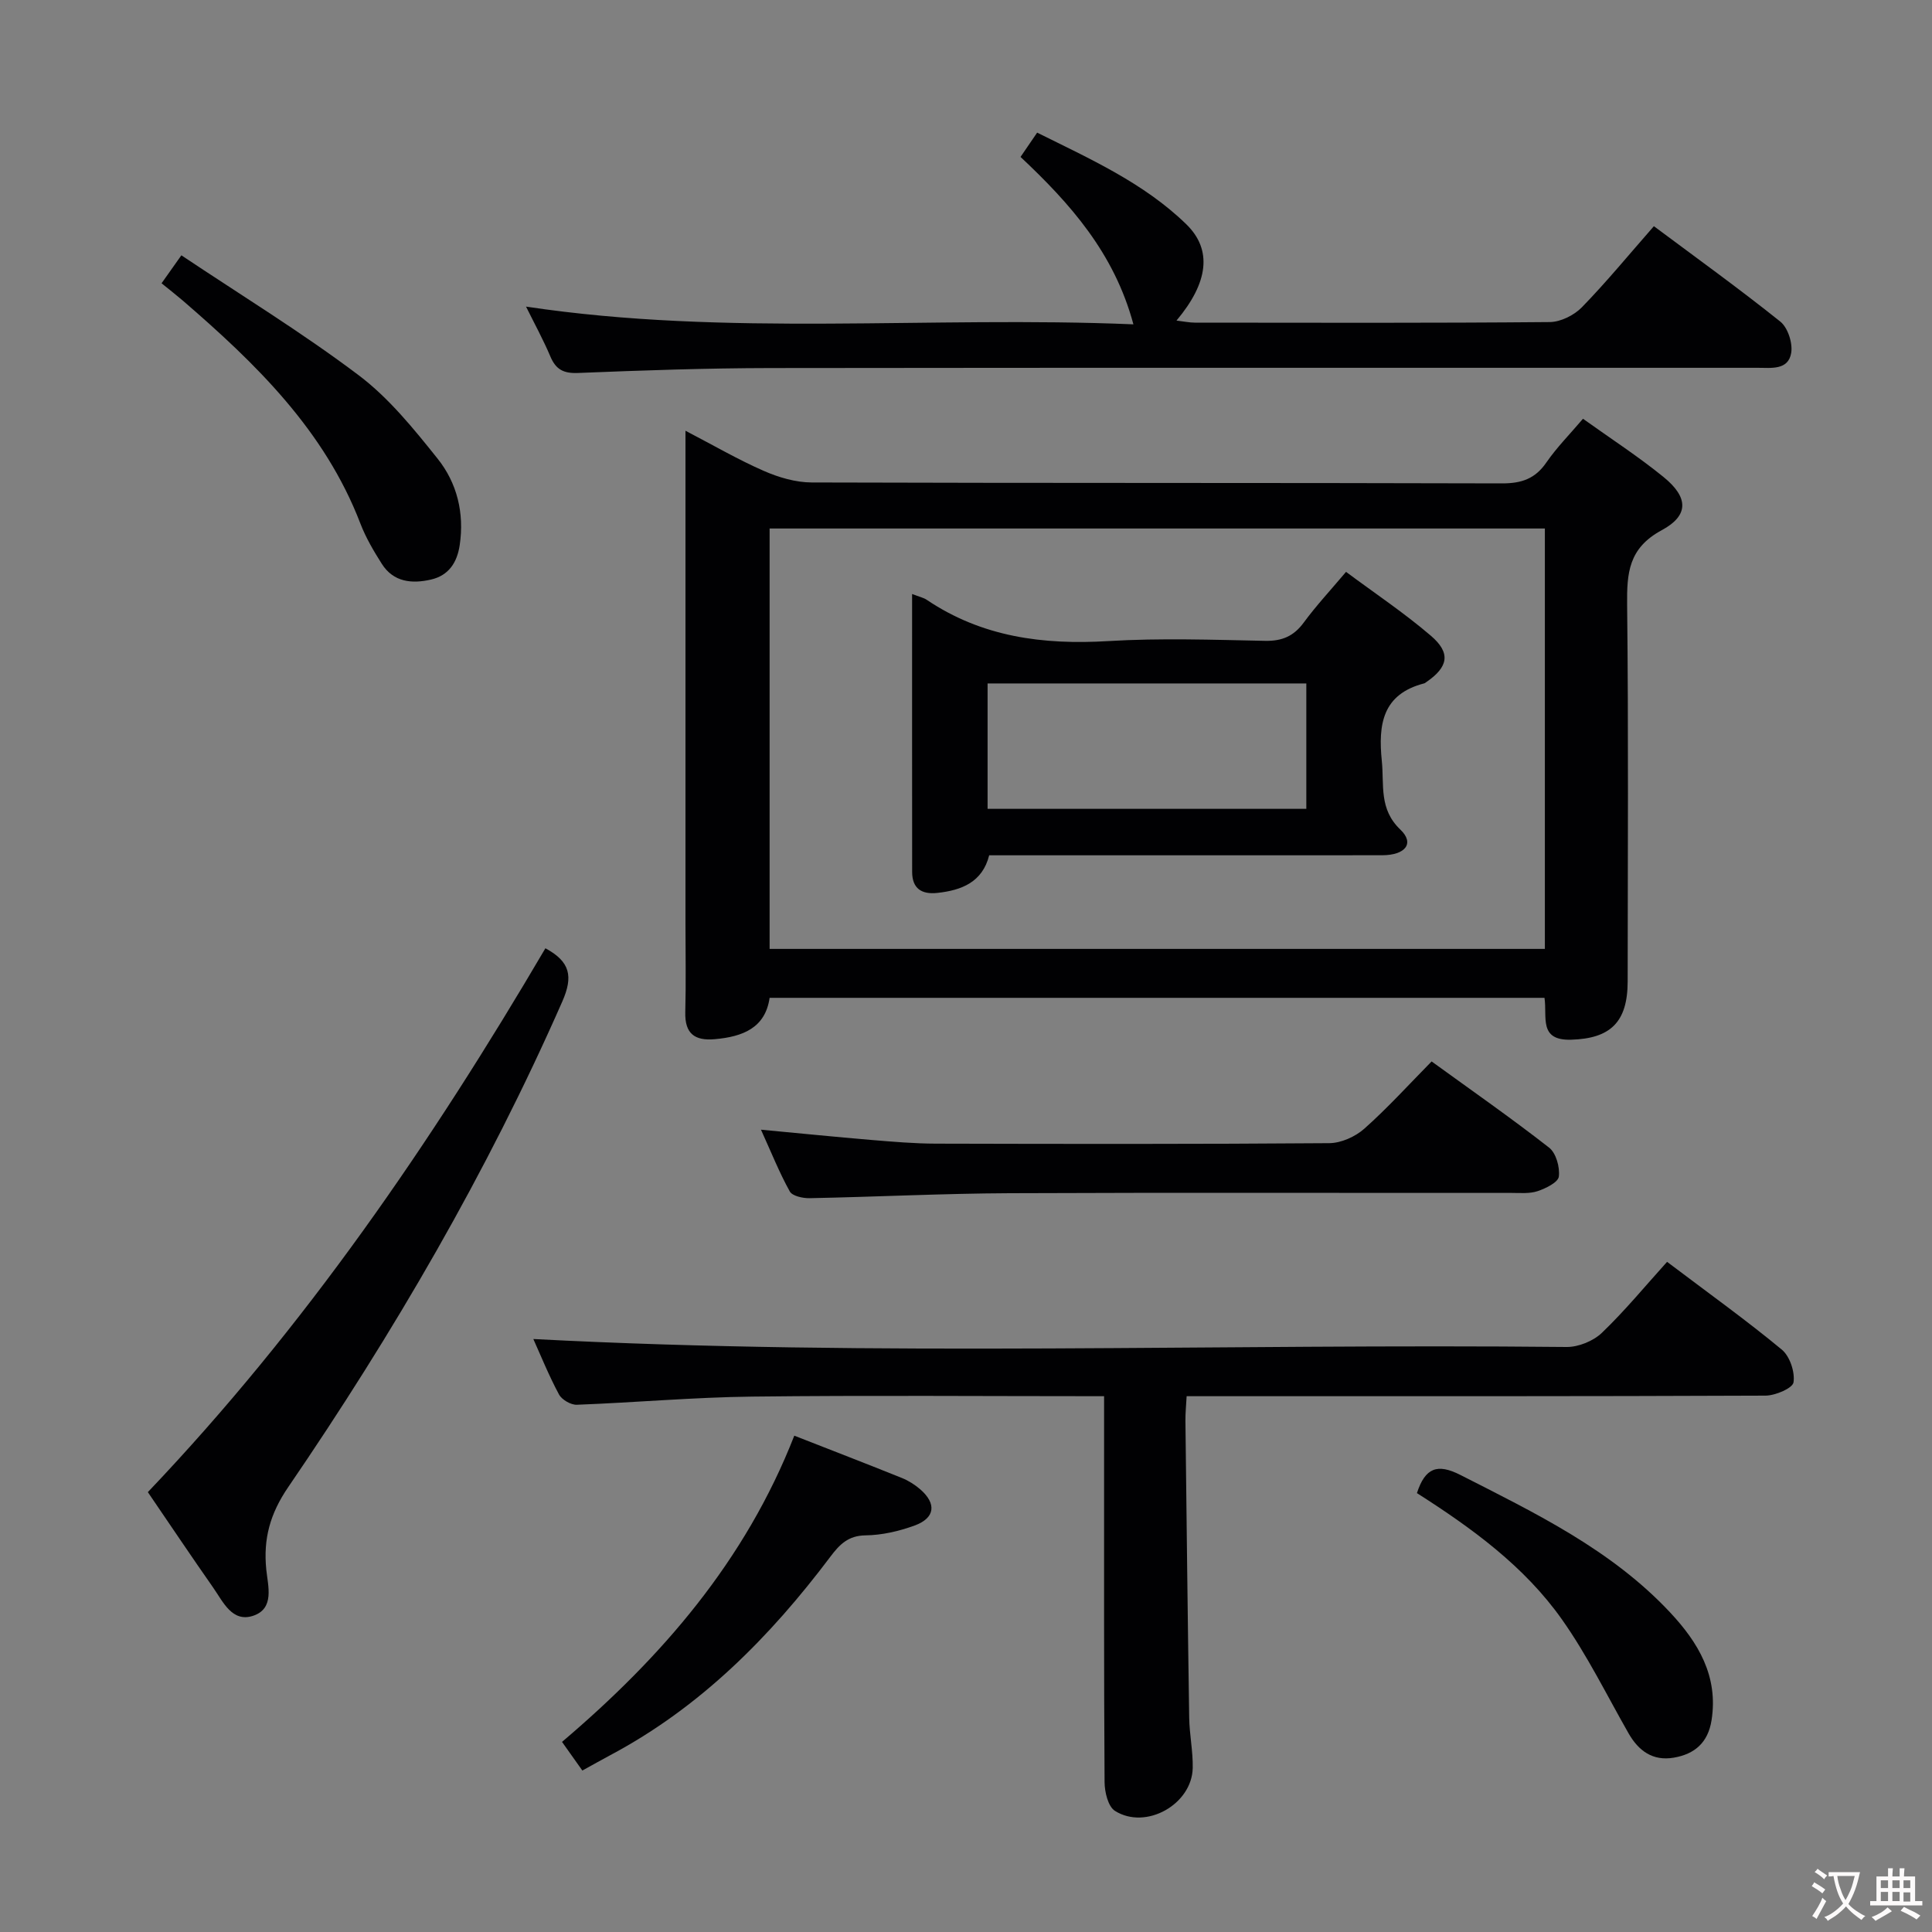 <svg enable-background="new 0 0 400 400" viewBox="0 0 400 400" xmlns="http://www.w3.org/2000/svg"><rect x="0" y="0" width="400" height="400" fill="#808080" stroke="none"/><g fill="#010103"><path d="m327.74 86.7c5.7 4.08 11.43 7.79 16.69 12.07 5.12 4.17 5.33 7.92-.4 11.01-6.88 3.72-7.22 8.87-7.15 15.48.29 25.98.13 51.97.11 77.95-.01 8.46-3.61 11.81-11.7 12.05-6.8.2-4.92-4.7-5.52-8.67-53.38 0-106.74 0-160.43 0-.9 6.26-5.59 8.05-11.33 8.56-4.19.38-6.24-1.15-6.13-5.58.16-6.16.04-12.32.04-18.49 0-31.81 0-63.63 0-95.44 0-1.82 0-3.64 0-6.46 5.8 3.02 10.88 5.98 16.23 8.32 3.08 1.35 6.59 2.38 9.91 2.39 47.64.15 95.28.05 142.91.19 4.06.01 6.89-.96 9.21-4.36 2.15-3.11 4.86-5.84 7.56-9.02zm-7.89 22.72c-53.86 0-107.2 0-160.51 0v87.04h160.51c0-29.14 0-57.91 0-87.04z"/><path d="m228.59 289.07c-24.9 0-48.88-.2-72.85.08-12.11.14-24.2 1.23-36.31 1.69-1.24.05-3.12-1.05-3.7-2.14-2.11-3.93-3.79-8.1-5.31-11.47 71.18 3.74 142.55.91 213.89 1.65 2.47.03 5.55-1.22 7.33-2.92 4.78-4.58 9.01-9.73 13.51-14.71 8.79 6.64 16.48 12.15 23.75 18.17 1.67 1.38 2.75 4.64 2.43 6.78-.19 1.22-3.76 2.74-5.81 2.75-37.81.16-75.62.12-113.42.12-1.99 0-3.97 0-6.42 0-.1 1.91-.27 3.53-.25 5.15.24 20.47.47 40.94.78 61.4.05 3.48.8 6.95.73 10.42-.15 7.53-9.69 12.91-16.09 8.89-1.44-.9-2.15-3.92-2.16-5.97-.15-22.65-.09-45.3-.1-67.95 0-3.8 0-7.59 0-11.94z"/><path d="m108.91 63.48c41.75 6.28 83.38 1.89 125.75 3.67-3.97-14.78-13.11-25.02-23.37-34.66 1.1-1.6 2.11-3.09 3.44-5.03 10.95 5.45 22.05 10.39 30.87 18.96 5.41 5.26 4.63 12.04-2.02 19.95 1.51.18 2.68.43 3.84.43 24.48.02 48.96.1 73.44-.12 2.26-.02 5.04-1.41 6.65-3.06 5.09-5.23 9.74-10.9 14.91-16.79 8.81 6.57 17.66 12.94 26.17 19.75 1.56 1.25 2.59 4.44 2.26 6.47-.59 3.64-4.15 3.1-6.93 3.1-68.12.01-136.23-.04-204.35.05-13.3.02-26.61.48-39.9 1.02-3.01.12-4.58-.72-5.72-3.41-1.46-3.45-3.28-6.78-5.04-10.33z"/><path d="m30.61 308.93c32.47-34.11 58.72-72.41 82.31-112.6 5.14 2.77 5.79 5.82 3.49 11.04-15.58 35.42-34.97 68.67-56.75 100.54-3.75 5.49-5.17 10.69-4.53 17.04.35 3.44 1.77 8.11-2.75 9.59-4.32 1.41-6.19-2.9-8.23-5.82-4.48-6.4-8.83-12.88-13.54-19.79z"/><path d="m296.4 219.76c8.3 6.02 16.48 11.72 24.32 17.84 1.45 1.13 2.26 4.05 2.02 5.99-.14 1.2-2.69 2.45-4.38 3.02-1.67.56-3.61.37-5.43.37-34.64.02-69.28-.09-103.91.06-13.8.06-27.59.76-41.39 1.03-1.41.03-3.58-.44-4.11-1.39-2.16-3.88-3.81-8.04-5.97-12.79 8.1.76 15.44 1.5 22.8 2.12 4.47.37 8.95.76 13.43.77 27.14.07 54.29.11 81.43-.1 2.46-.02 5.39-1.34 7.26-3 4.83-4.29 9.2-9.12 13.93-13.92z"/><path d="m164.45 297.24c7.81 3.06 15.08 5.86 22.3 8.77 1.36.55 2.68 1.39 3.79 2.35 3.4 2.96 3.07 5.93-1.17 7.48-3.23 1.18-6.77 2-10.18 2.04-3.58.04-5.39 1.92-7.24 4.38-12.53 16.65-26.95 31.21-45.58 41.12-1.87 1-3.71 2.04-5.8 3.19-1.48-2.08-2.71-3.81-4.21-5.93 20.66-17.54 37.95-37.47 48.09-63.4z"/><path d="m33.45 58.65c1.27-1.8 2.31-3.26 4.1-5.79 12.42 8.3 25 16 36.71 24.83 6.25 4.71 11.4 11.09 16.34 17.27 4.03 5.04 5.56 11.26 4.58 17.88-.54 3.64-2.29 6.31-5.94 7.15-3.93.91-7.77.56-10.19-3.25-1.68-2.65-3.31-5.41-4.43-8.33-7.41-19.32-21.67-33.15-36.85-46.24-1.25-1.07-2.55-2.08-4.32-3.52z"/><path d="m293.36 309.13c1.71-5.25 4.22-6.18 8.97-3.77 15.55 7.92 31.3 15.49 43.46 28.49 5.8 6.2 10 13.16 8.57 22.3-.73 4.66-3.52 7.03-7.84 7.76-4.31.73-7.26-1.38-9.36-5.07-4.51-7.91-8.55-16.16-13.79-23.57-7.75-10.97-18.56-18.84-30.01-26.14z"/><path d="m188.84 122.98c1.54.6 2.38.76 3.04 1.21 11.43 7.7 24.08 9.35 37.56 8.54 10.79-.65 21.65-.27 32.48-.05 3.52.07 5.93-.96 8.01-3.79 2.55-3.47 5.5-6.64 8.75-10.49 5.99 4.45 12.05 8.5 17.55 13.21 4.21 3.59 3.63 6.48-.93 9.61-.14.09-.27.22-.42.26-8.67 2.23-9.56 8.5-8.79 16.06.51 4.99-.64 9.96 3.85 14.23 2.97 2.83 1.06 5.3-3.83 5.3-25.16.02-50.31.01-75.47.01-1.83 0-3.66 0-5.84 0-1.39 5.55-5.69 7.25-10.75 7.79-3.2.34-5.2-.87-5.2-4.36-.02-19-.01-37.98-.01-57.53zm15.63 44.48h65.99c0-8.93 0-17.48 0-25.96-22.25 0-44.13 0-65.99 0z"/></g><path d="m377.9 391.2c-.2.3-.4.5-.6.8-.7-.6-1.4-1-2.2-1.5.2-.3.4-.5.5-.8.6.4 1.4.8 2.3 1.5zm-1.8 6.1c-.2-.2-.5-.4-.9-.6.4-.6.8-1.2 1.2-1.9s.7-1.3.9-1.9c.3.3.5.5.8.7-.7 1.3-1.4 2.6-2 3.7zm2.2-9c-.3.3-.5.5-.6.8-.6-.6-1.3-1.1-2-1.5.3-.3.5-.5.6-.7.6.5 1.3.9 2 1.4zm.3.2v-.9h2 4.5c-.3 1.3-.6 2.5-1 3.6s-.9 2.1-1.4 3c.4.5 1 1 1.6 1.4s1.2.8 1.9 1.1c-.3.2-.5.4-.8.8-.4-.3-1-.7-1.6-1.2s-1.2-1.1-1.6-1.6c-.5.6-1.1 1.1-1.7 1.6s-1.4.9-2.1 1.4c-.1-.3-.3-.5-.7-.8.6-.2 1.2-.5 1.9-1s1.4-1.1 2-1.8c-.5-.8-.9-1.6-1.2-2.5s-.6-2-.8-3.2c-.4.1-.7.1-1 .1zm2.5 2.7c.3 1 .7 1.7 1 2.2.3-.5.6-1.1 1-2s.6-1.9.9-3h-3.2-.4c.1.9.3 1.8.7 2.8z" fill="#fcfafa"/><path d="m396.5 388.5v1.5 3.6h1.5v.9c-.4 0-1 0-1.7 0h-7.9c-.5 0-.9 0-1.2 0v-.9h1.3v-3.5c0-.7 0-1.2 0-1.6h2.4c0-.8 0-1.4 0-1.7h1c0 .3-.1.8-.1 1.7h1.5c0-.8 0-1.4 0-1.7h1c0 .3-.1.9-.1 1.7zm-8.2 9.2c-.2-.3-.5-.5-.8-.8.8-.3 1.4-.6 1.9-.9s1-.7 1.4-1.1c.3.3.6.5.9.8-1.6 1-2.8 1.6-3.4 2zm2.6-6.8v-1.6h-1.5v1.6zm0 2.7v-1.9h-1.5v1.9zm2.4-2.7v-1.6h-1.5v1.6zm0 2.7v-1.9h-1.5v1.9zm.2 2 .7-.8c.4.2.9.5 1.6.8s1.3.7 1.8 1c-.3.3-.5.5-.8.8-.4-.3-1.5-1-3.3-1.8zm2-4.7v-1.6h-1.4v1.6zm0 2.8v-1.9h-1.4v1.9z" fill="#fcfafa"/></svg>